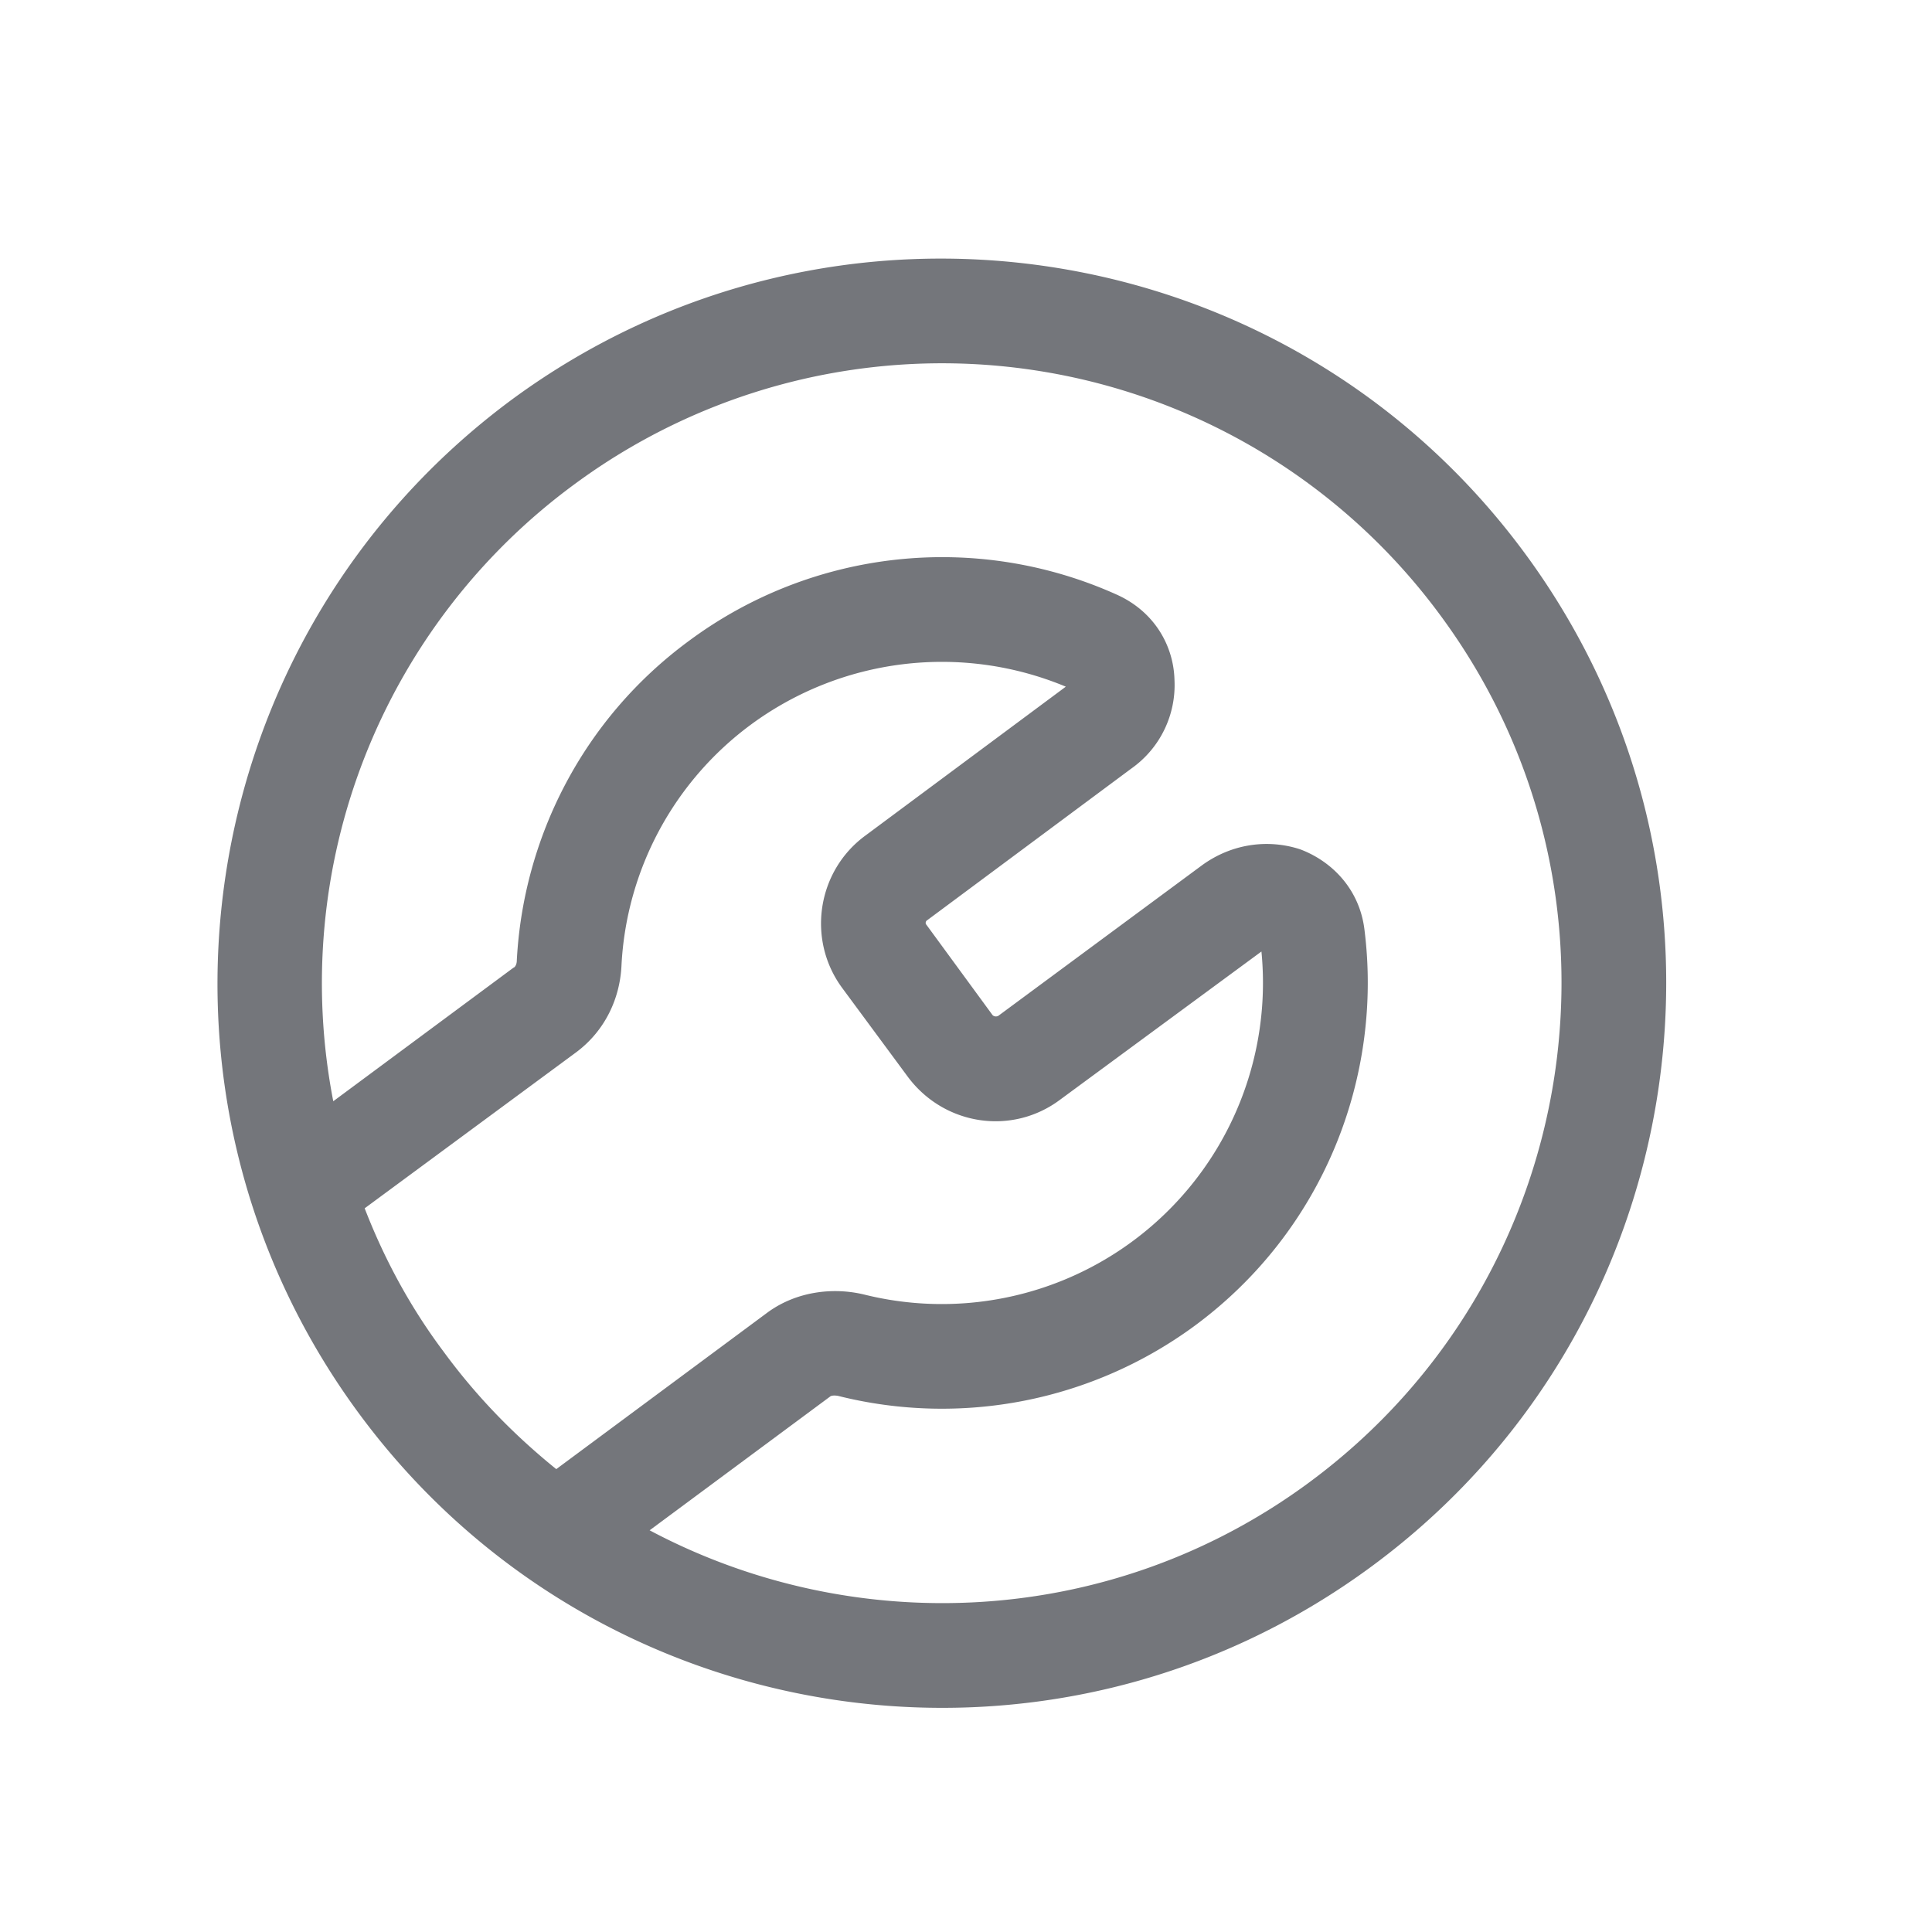 <svg xmlns="http://www.w3.org/2000/svg" fill="none" viewBox="0 0 24 24" focusable="false"><path fill="#74767B" fill-rule="evenodd" d="M18.94 6.87c2.95 4 2.1 9.63-1.89 12.58-4 2.96-9.64 2.11-12.59-1.89S2.36 7.93 6.35 4.97c4-2.95 9.64-2.1 12.59 1.9m-2.67 11.54c3.42-2.53 4.15-7.35 1.62-10.77A7.687 7.687 0 0 0 7.13 6.02a7.69 7.69 0 0 0-2.99 7.66l2.24-1.66c.01 0 .04-.03.04-.09.08-1.52.82-3 2.14-3.97a5.28 5.28 0 0 1 5.32-.57c.46.21.7.63.71 1.06.02.42-.17.84-.54 1.1l-2.53 1.88c-.02.01-.03.04-.01.06l.82 1.12c.02.02.05.02.07.01l2.53-1.87c.37-.27.82-.33 1.22-.2.4.15.74.5.8 1 .23 1.83-.51 3.74-2.11 4.92a5.3 5.3 0 0 1-4.43.87c-.06-.01-.09 0-.1.01l-2.24 1.66c2.54 1.35 5.74 1.22 8.2-.6m-9.36-.16 2.63-1.95c.36-.26.81-.31 1.19-.22a3.99 3.99 0 0 0 4.94-4.26l-2.5 1.84c-.6.45-1.44.32-1.89-.28l-.82-1.11c-.44-.6-.31-1.45.29-1.89l2.49-1.85A4 4 0 0 0 9.33 9a3.97 3.97 0 0 0-1.61 3c-.02.4-.2.8-.56 1.07l-2.63 1.94c.24.62.56 1.22.98 1.78.41.56.88 1.04 1.4 1.46"/></svg>